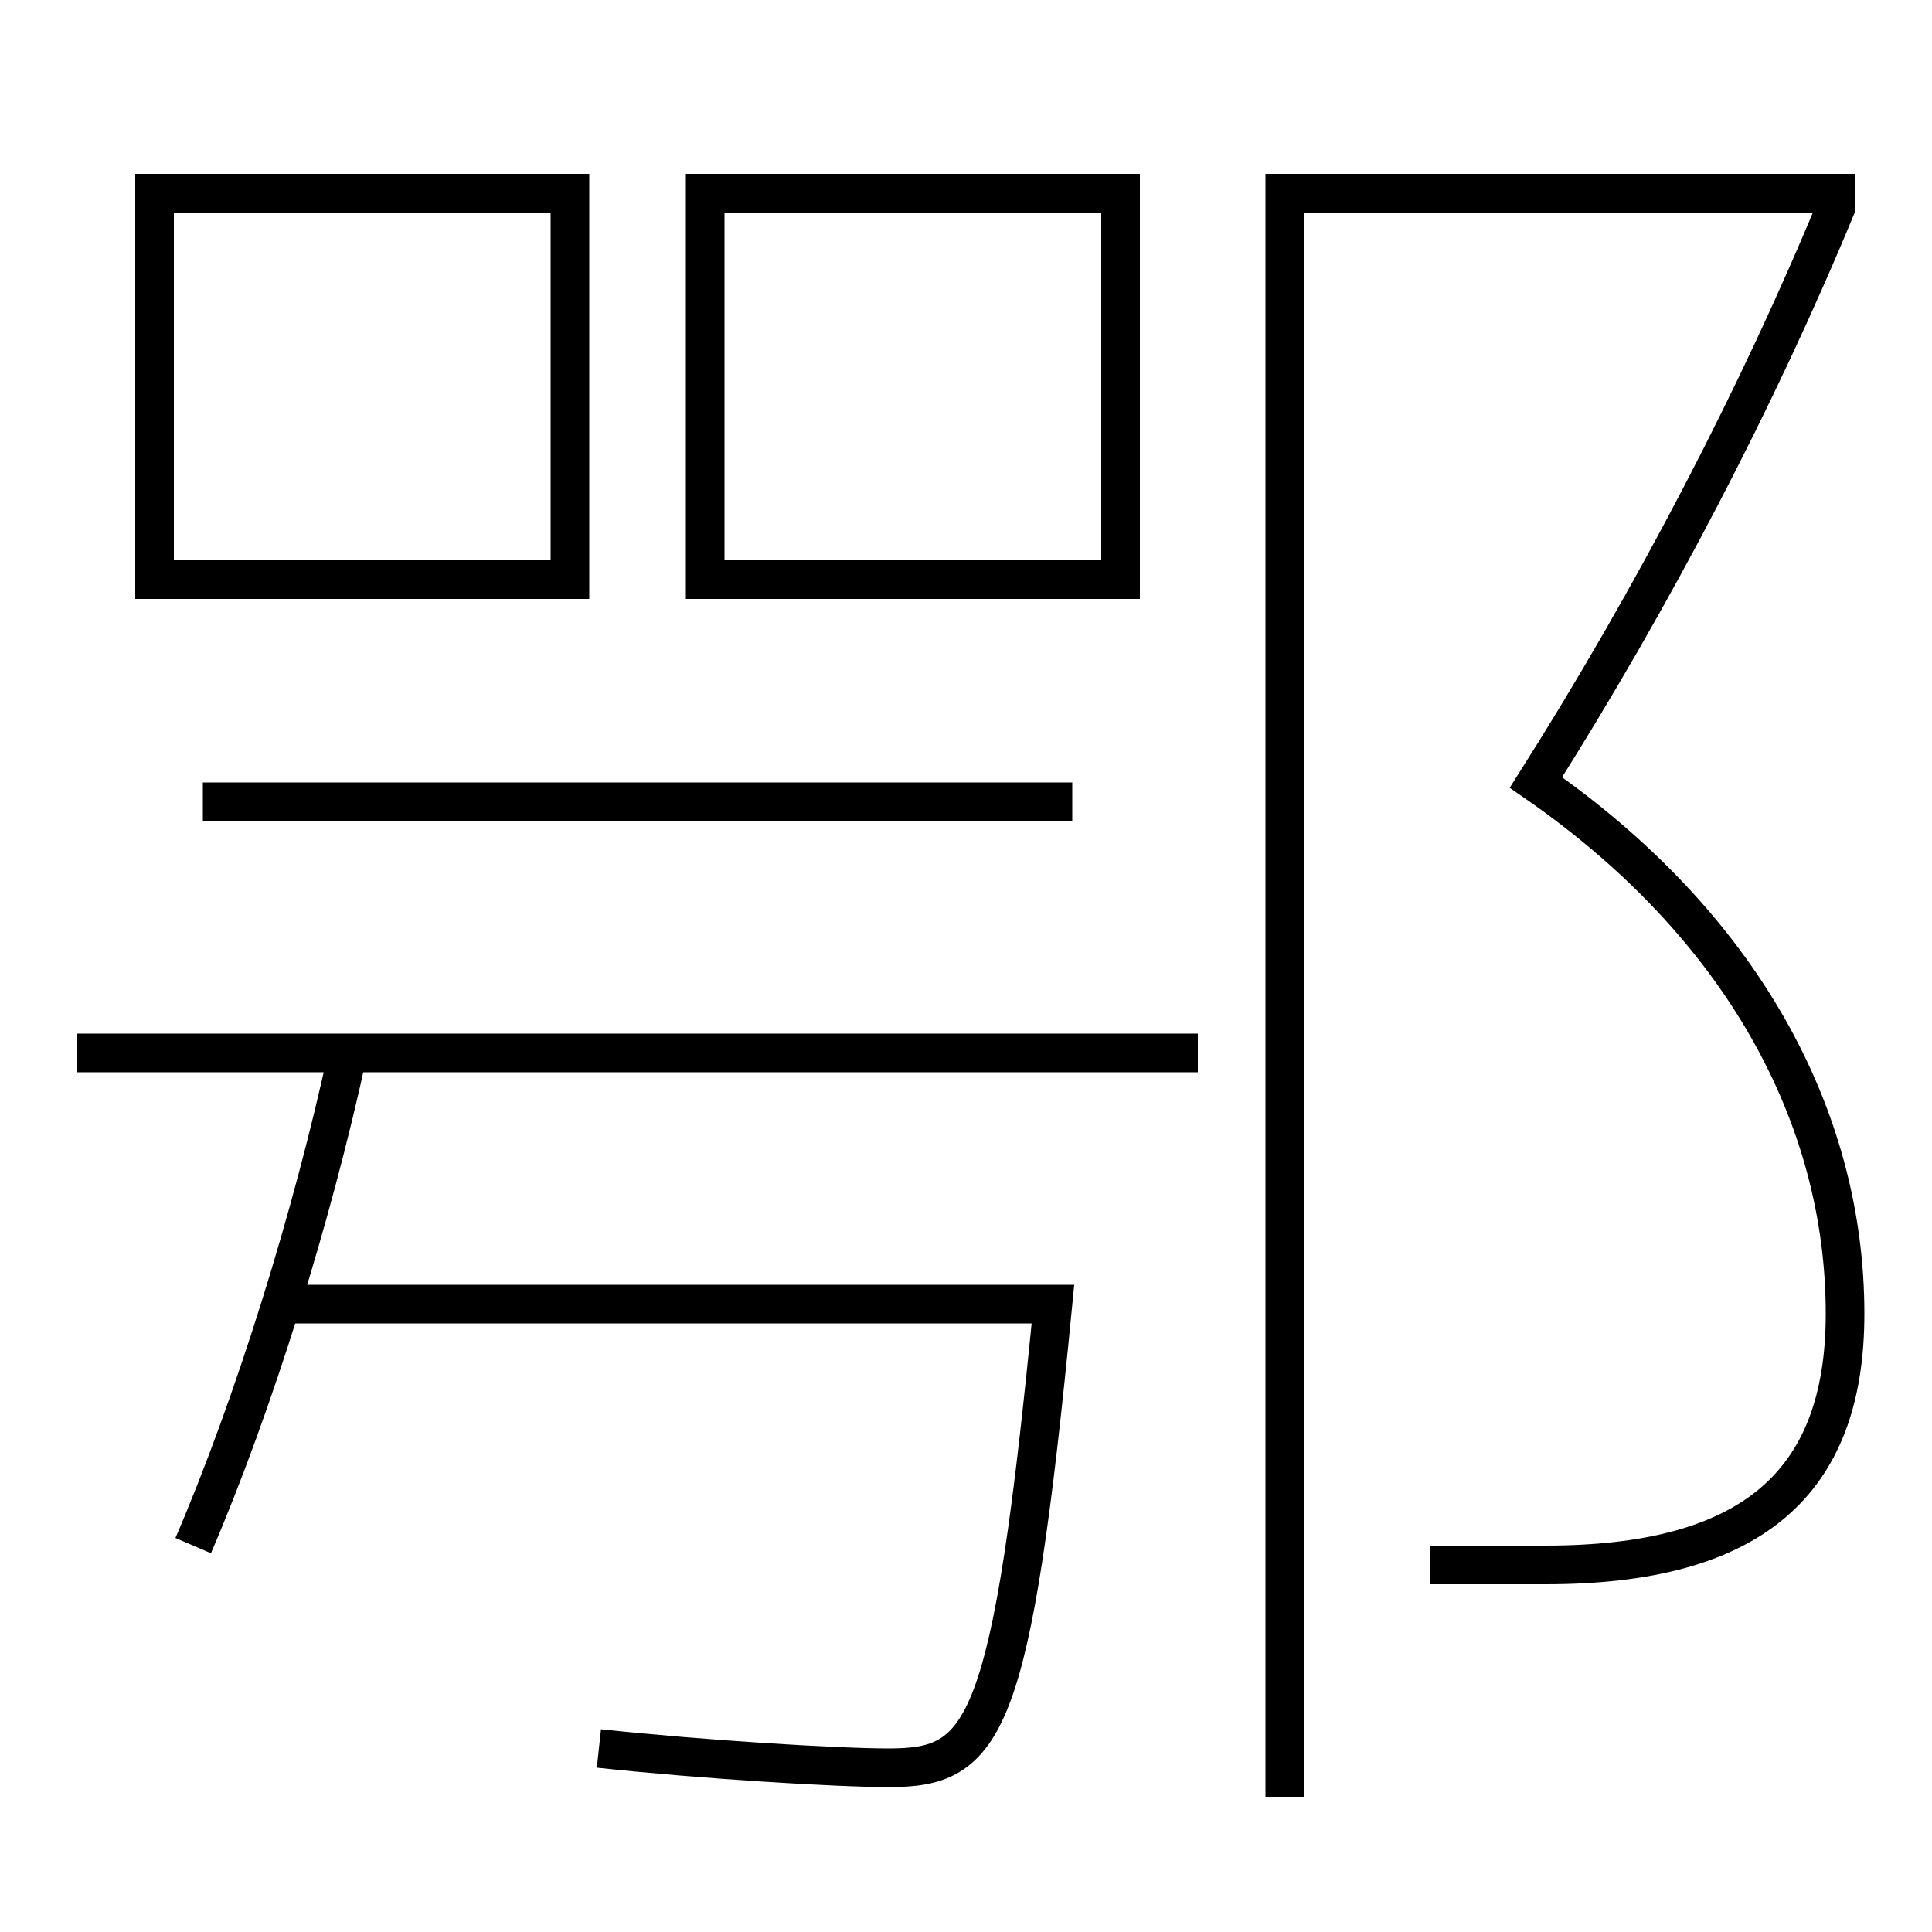 <?xml version='1.0' encoding='utf-8'?>
<svg xmlns="http://www.w3.org/2000/svg" height="100px" version="1.0" viewBox="0 0 100 100" width="100px" x="0px" y="0px">
<line fill="none" stroke="#000000" stroke-width="2" x1="62" x2="4" y1="54.5" y2="54.5" /><line fill="none" stroke="#000000" stroke-width="2" x1="55.5" x2="10.5" y1="41.5" y2="41.5" /><polyline fill="none" points="96,10 66.5,10 66.5,93" stroke="#000000" stroke-width="2" /><polyline fill="none" points="9,30 29.5,30 29.5,10 8,10 8,31" stroke="#000000" stroke-width="2" /><polyline fill="none" points="37.5,30 58,30 58,10 36.5,10 36.5,31" stroke="#000000" stroke-width="2" /><path d="M74,81 h6.0 c10.607,0 15.5,-4.166 15.5,-13 c0,-10.241 -5.379,-20.147 -16,-27.5 c6.075,-9.587 11.531,-20.068 15.576,-29.881" fill="none" stroke="#000000" stroke-width="2" /><path d="M18,54.5 c-1.833,8.478 -4.874,18.228 -8,25.5" fill="none" stroke="#000000" stroke-width="2" /><path d="M14.5,67.5 h40.0 c-2.152,22.13 -3.471,24 -8.5,24 c-2.699,0 -9.744,-0.433 -15,-1" fill="none" stroke="#000000" stroke-width="2" /></svg>